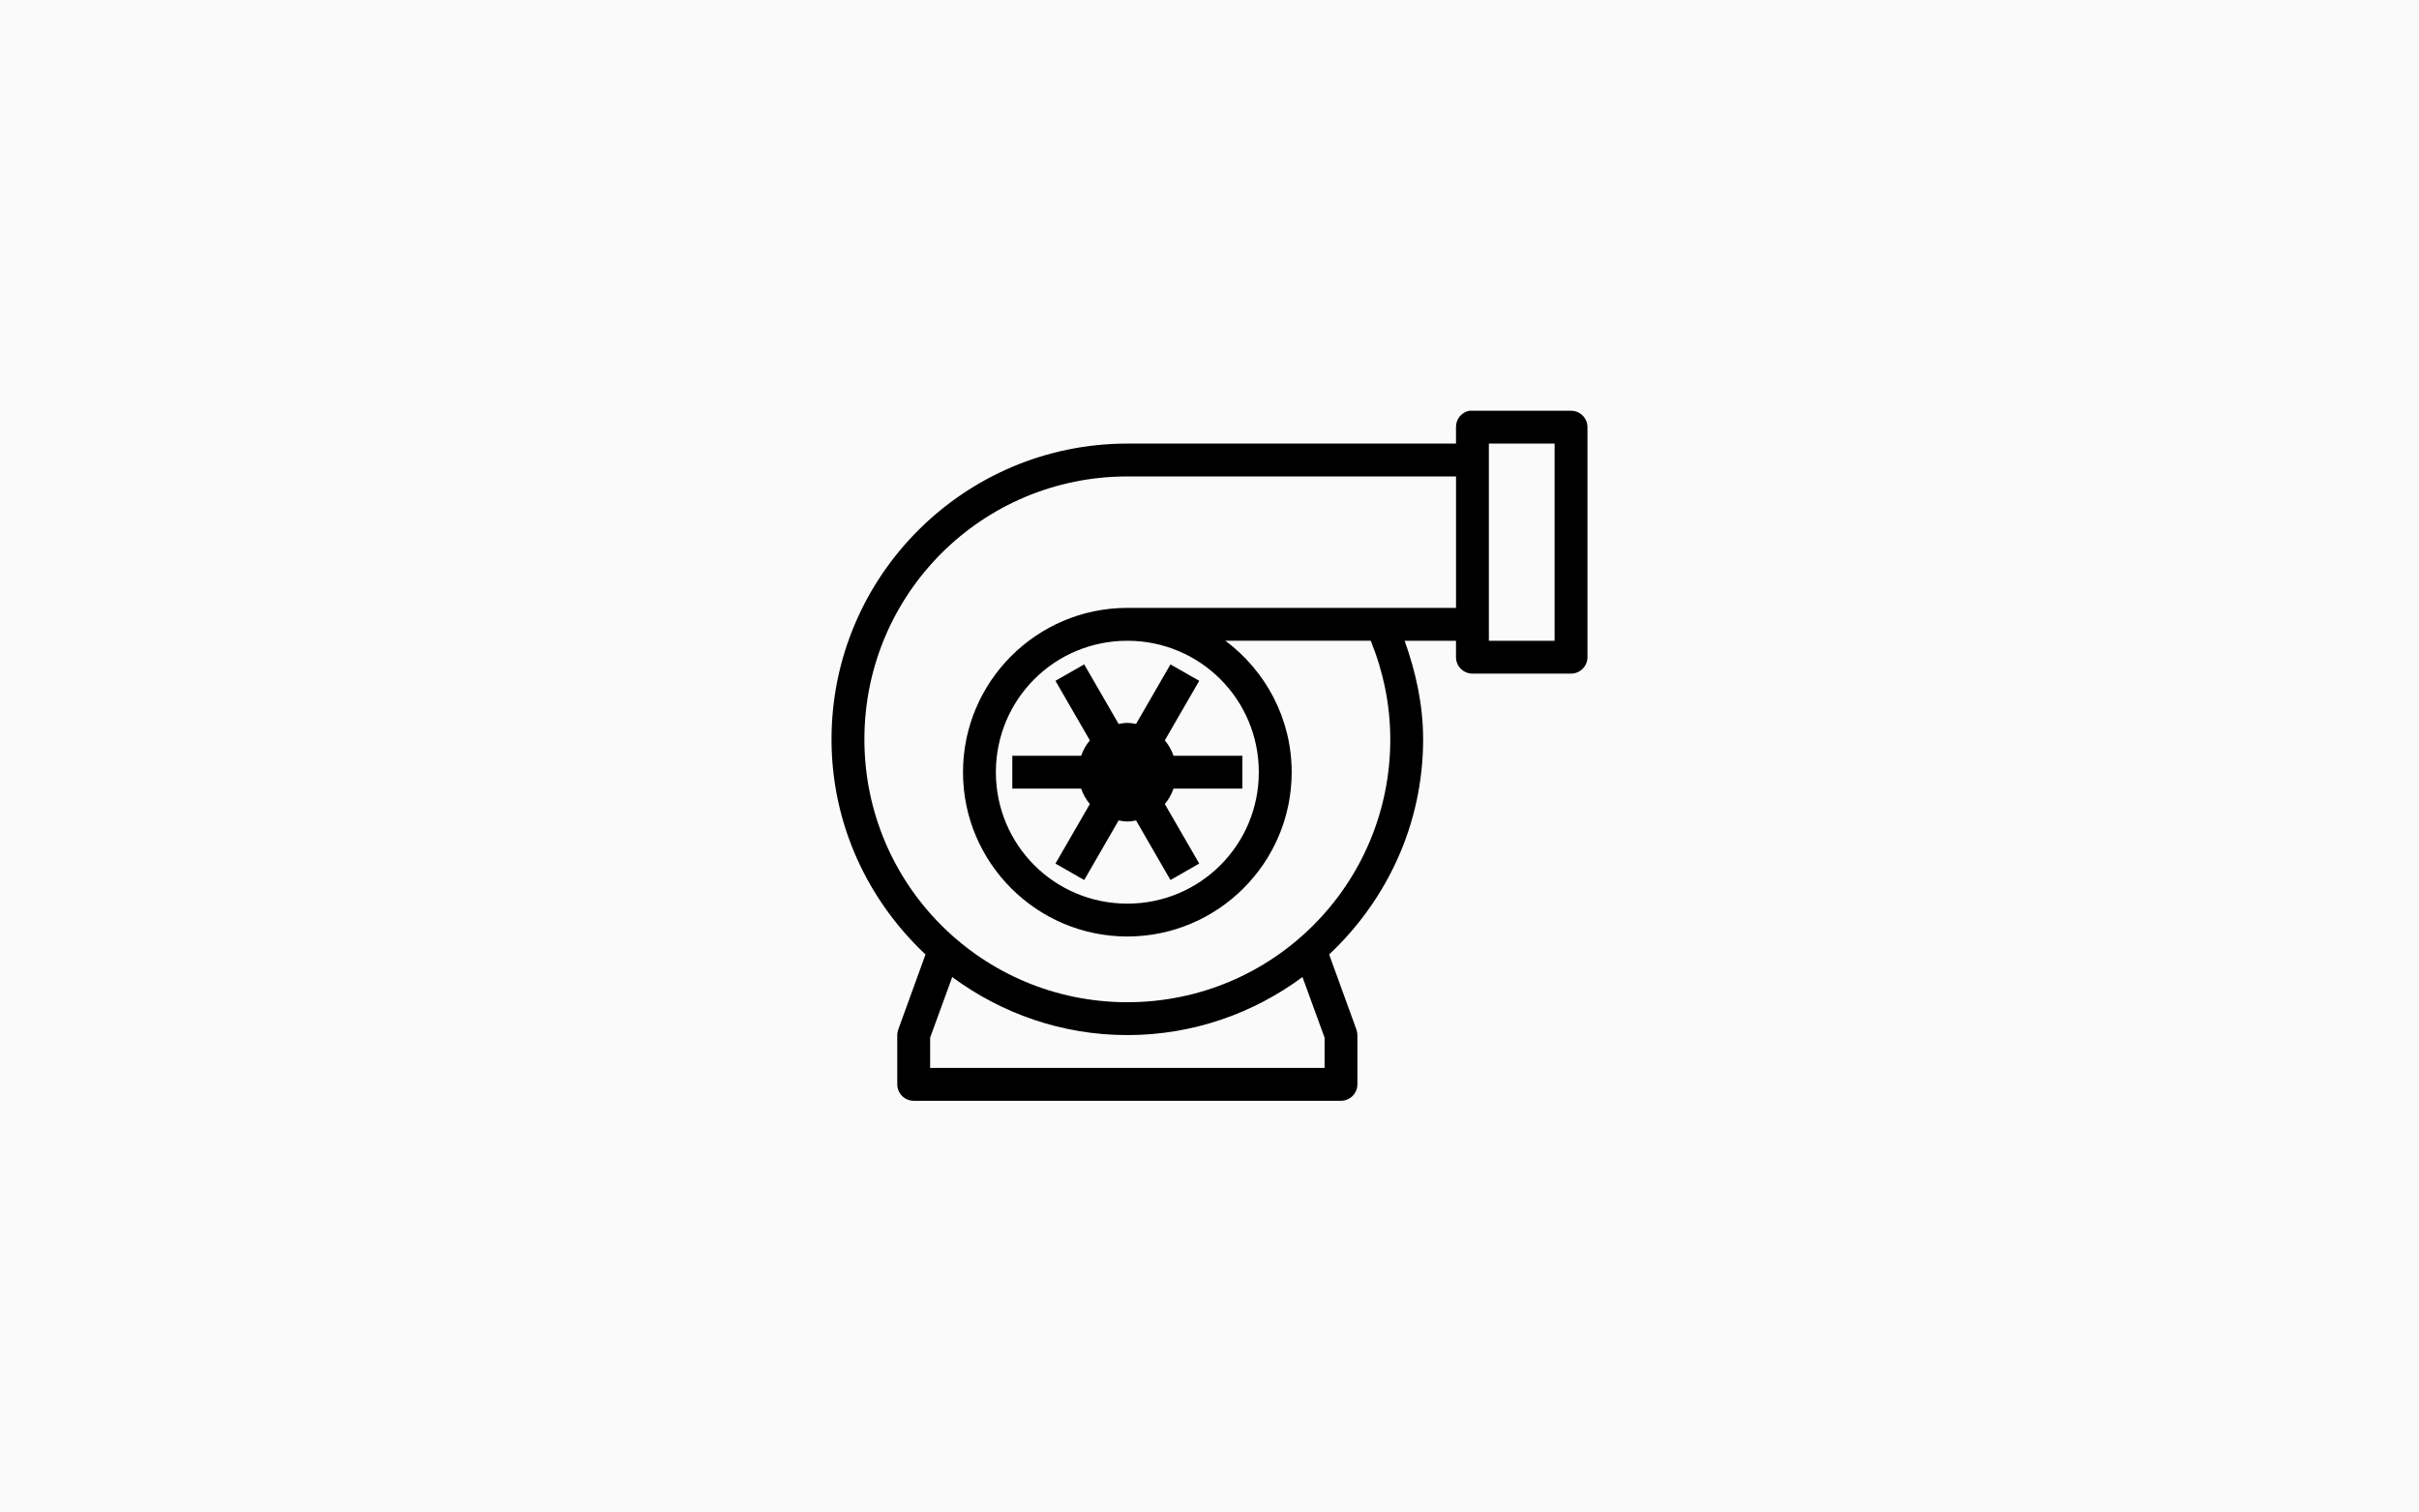 <?xml version="1.0" encoding="UTF-8" standalone="no"?>
<!-- Created with Inkscape (http://www.inkscape.org/) -->

<svg
   width="105.833mm"
   height="66.146mm"
   viewBox="0 0 105.833 66.146"
   version="1.1"
   id="svg5"
   xml:space="preserve"
   inkscape:version="1.2 (dc2aedaf03, 2022-05-15)"
   sodipodi:docname="turbo-icon-platinum.svg"
   xmlns:inkscape="http://www.inkscape.org/namespaces/inkscape"
   xmlns:sodipodi="http://sodipodi.sourceforge.net/DTD/sodipodi-0.dtd"
   xmlns="http://www.w3.org/2000/svg"
   xmlns:svg="http://www.w3.org/2000/svg"><sodipodi:namedview
     id="namedview7"
     pagecolor="#ffffff"
     bordercolor="#000000"
     borderopacity="0.25"
     inkscape:showpageshadow="2"
     inkscape:pageopacity="0.0"
     inkscape:pagecheckerboard="0"
     inkscape:deskcolor="#d1d1d1"
     inkscape:document-units="mm"
     showgrid="false"
     inkscape:zoom="1.1441657"
     inkscape:cx="273.99877"
     inkscape:cy="72.97894"
     inkscape:window-width="1920"
     inkscape:window-height="1001"
     inkscape:window-x="-9"
     inkscape:window-y="-9"
     inkscape:window-maximized="1"
     inkscape:current-layer="layer1" /><defs
     id="defs2" /><g
     inkscape:label="Layer 1"
     inkscape:groupmode="layer"
     id="layer1"
     transform="translate(-46.362,-197.703)"><rect
       style="fill:#fafafa;fill-opacity:1;stroke-width:0.272"
       id="rect306"
       width="105.833"
       height="66.146"
       x="46.362"
       y="197.703" /><path
       style="fill:#000000;fill-opacity:1;fill-rule:nonzero;stroke:none;stroke-width:0.072"
       d="m 110.647,215.677 c -0.343,0.065 -0.59,0.368 -0.584,0.719 v 0.719 H 95.684 c -7.139,0 -12.942,5.802 -12.942,12.942 0,3.718 1.595,7.052 4.112,9.414 l -1.191,3.28 c -0.028,0.079 -0.045,0.163 -0.045,0.247 v 2.157 c 0,0.396 0.323,0.719 0.719,0.719 h 18.693 c 0.396,0 0.719,-0.323 0.719,-0.719 v -2.157 c 0,-0.084 -0.017,-0.169 -0.045,-0.247 l -1.191,-3.28 c 2.516,-2.362 4.112,-5.696 4.112,-9.414 0,-1.519 -0.326,-2.957 -0.809,-4.314 h 2.247 v 0.719 c 0,0.396 0.323,0.719 0.719,0.719 h 4.314 c 0.396,0 0.719,-0.323 0.719,-0.719 v -10.066 c 0,-0.396 -0.323,-0.719 -0.719,-0.719 h -4.314 c -0.022,0 -0.045,0 -0.067,0 -0.022,0 -0.045,0 -0.067,0 z m 0.854,1.438 h 2.876 v 8.628 h -2.876 v -0.607 c 0.003,-0.036 0.003,-0.076 0,-0.112 v -7.19 c 0,-0.022 0,-0.045 0,-0.067 z m -15.817,1.438 h 14.38 v 5.752 H 95.684 c -3.963,0 -7.19,3.227 -7.19,7.19 0,3.963 3.227,7.19 7.19,7.19 3.963,0 7.19,-3.227 7.19,-7.19 0,-2.354 -1.146,-4.44 -2.898,-5.752 h 6.358 c 0.539,1.331 0.854,2.783 0.854,4.314 0,6.361 -5.142,11.504 -11.504,11.504 -6.361,0 -11.504,-5.142 -11.504,-11.504 0,-6.361 5.142,-11.504 11.504,-11.504 z m 0,7.19 c 3.185,0 5.752,2.567 5.752,5.752 0,3.185 -2.567,5.752 -5.752,5.752 -3.185,0 -5.752,-2.567 -5.752,-5.752 0,-3.185 2.567,-5.752 5.752,-5.752 z m -1.887,1.034 -1.258,0.719 1.505,2.606 c -0.166,0.197 -0.295,0.427 -0.382,0.674 h -3.011 v 1.438 h 3.011 c 0.087,0.247 0.216,0.477 0.382,0.674 l -1.505,2.606 1.258,0.719 1.505,-2.606 c 0.126,0.022 0.25,0.045 0.382,0.045 0.132,0 0.256,-0.022 0.382,-0.045 l 1.505,2.606 1.258,-0.719 -1.505,-2.606 c 0.166,-0.197 0.295,-0.427 0.382,-0.674 h 3.011 v -1.438 h -3.011 c -0.087,-0.247 -0.216,-0.477 -0.382,-0.674 l 1.505,-2.606 -1.258,-0.719 -1.505,2.606 c -0.126,-0.022 -0.25,-0.045 -0.382,-0.045 -0.132,0 -0.256,0.022 -0.382,0.045 z m -5.774,13.683 c 2.149,1.587 4.791,2.539 7.662,2.539 2.87,0 5.513,-0.952 7.662,-2.539 l 0.966,2.651 v 1.326 H 87.056 v -1.326 z m 0,0"
       id="path6295" /></g></svg>
